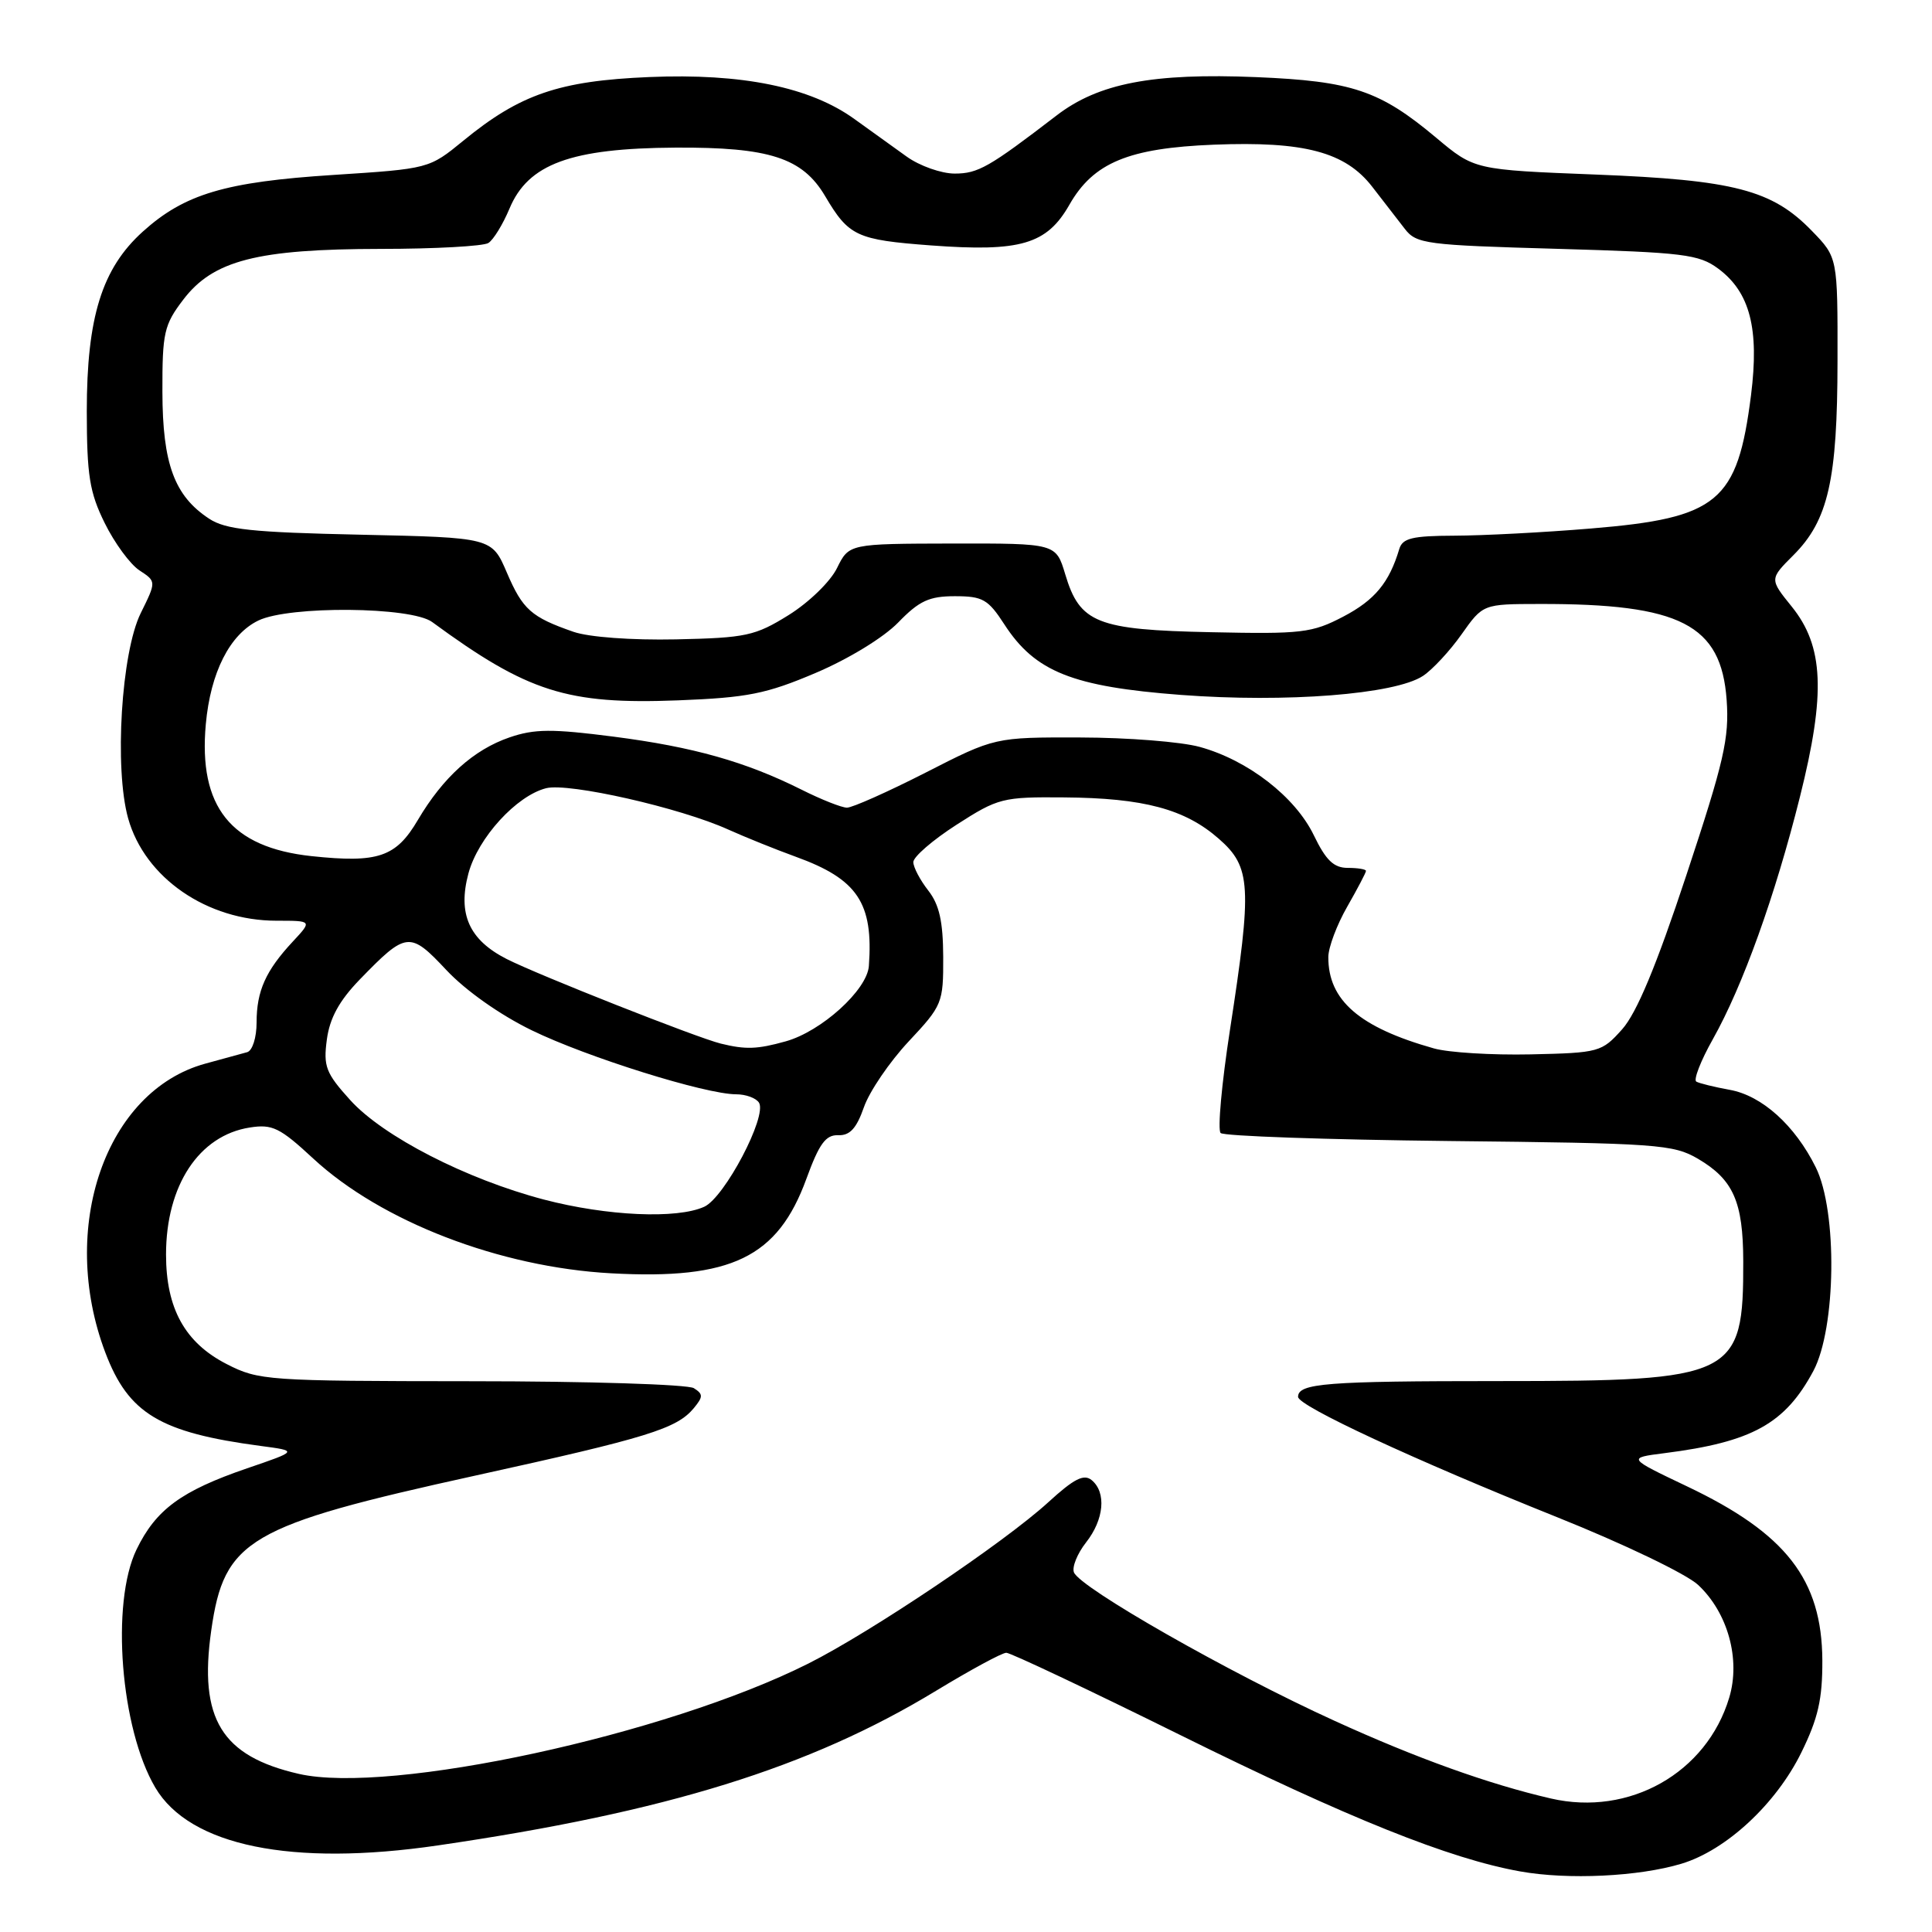 <?xml version="1.0" encoding="UTF-8" standalone="no"?>
<!DOCTYPE svg PUBLIC "-//W3C//DTD SVG 1.1//EN" "http://www.w3.org/Graphics/SVG/1.1/DTD/svg11.dtd" >
<svg xmlns="http://www.w3.org/2000/svg" xmlns:xlink="http://www.w3.org/1999/xlink" version="1.1" viewBox="0 0 256 256">
 <g >
 <path fill="currentColor"
d=" M 222.81 246.95 C 228.74 245.16 235.34 239.03 238.69 232.21 C 240.91 227.69 241.49 225.14 241.47 220.00 C 241.41 209.30 236.66 203.19 223.56 196.96 C 215.62 193.18 215.62 193.18 220.56 192.55 C 232.16 191.08 236.53 188.66 240.28 181.66 C 243.30 175.99 243.49 160.50 240.60 154.68 C 237.84 149.11 233.47 145.18 229.21 144.41 C 227.17 144.04 225.17 143.55 224.77 143.32 C 224.37 143.09 225.35 140.56 226.96 137.70 C 230.92 130.66 235.22 118.70 238.50 105.59 C 241.94 91.87 241.66 85.62 237.40 80.36 C 234.47 76.73 234.47 76.73 237.64 73.56 C 242.25 68.95 243.47 63.60 243.48 47.81 C 243.50 34.11 243.50 34.11 240.09 30.60 C 234.83 25.16 229.78 23.85 211.44 23.13 C 195.37 22.50 195.37 22.50 190.29 18.24 C 182.82 11.98 179.15 10.75 166.47 10.22 C 152.73 9.65 145.55 11.03 139.99 15.31 C 131.05 22.17 129.60 23.00 126.50 23.00 C 124.74 23.00 121.87 21.99 120.14 20.75 C 118.40 19.51 115.30 17.28 113.24 15.79 C 107.37 11.54 98.34 9.69 86.01 10.21 C 74.08 10.71 68.90 12.49 61.40 18.64 C 56.85 22.36 56.85 22.36 44.18 23.18 C 29.82 24.10 24.44 25.71 18.91 30.70 C 13.51 35.58 11.50 42.03 11.50 54.50 C 11.51 62.98 11.86 65.23 13.87 69.30 C 15.17 71.94 17.24 74.77 18.48 75.58 C 20.72 77.05 20.72 77.05 18.65 81.24 C 16.07 86.45 15.13 101.82 16.98 108.44 C 19.19 116.32 27.43 122.00 36.65 122.00 C 41.37 122.00 41.37 122.00 38.81 124.75 C 35.21 128.61 34.00 131.31 34.00 135.47 C 34.00 137.49 33.45 139.22 32.75 139.42 C 32.06 139.61 29.58 140.29 27.23 140.93 C 14.00 144.53 7.70 162.70 13.96 179.23 C 17.02 187.31 21.20 189.82 34.50 191.59 C 39.50 192.25 39.50 192.25 32.74 194.56 C 24.02 197.55 20.66 200.02 18.09 205.32 C 14.66 212.41 15.97 229.07 20.58 236.87 C 25.14 244.59 38.67 247.36 58.00 244.53 C 88.34 240.10 107.26 234.22 124.01 224.05 C 128.59 221.27 132.78 219.00 133.34 219.00 C 133.90 219.00 144.28 223.91 156.43 229.92 C 178.66 240.92 192.07 246.30 201.42 247.97 C 207.76 249.11 217.15 248.66 222.81 246.95 Z  M 205.50 238.31 C 197.27 236.41 187.66 232.96 176.80 228.00 C 162.87 221.66 143.08 210.38 142.30 208.34 C 142.03 207.64 142.75 205.86 143.90 204.39 C 146.30 201.35 146.62 197.76 144.66 196.13 C 143.62 195.27 142.32 195.93 138.91 199.05 C 133.08 204.38 115.40 216.27 107.11 220.43 C 88.28 229.89 51.68 237.81 39.60 235.05 C 29.35 232.70 26.32 227.75 27.99 216.05 C 29.70 204.00 32.86 202.15 63.00 195.52 C 85.88 190.49 89.66 189.32 91.94 186.58 C 93.18 185.07 93.18 184.73 91.94 183.94 C 91.15 183.44 77.88 183.02 62.46 183.02 C 35.37 183.00 34.28 182.92 30.04 180.75 C 24.51 177.92 22.00 173.38 22.00 166.23 C 22.00 157.07 26.38 150.44 33.11 149.40 C 36.09 148.93 37.10 149.43 41.49 153.50 C 50.51 161.86 66.24 167.92 81.00 168.72 C 96.91 169.59 103.05 166.62 106.85 156.20 C 108.55 151.54 109.41 150.36 111.07 150.42 C 112.61 150.48 113.49 149.52 114.47 146.72 C 115.19 144.64 117.86 140.72 120.39 138.01 C 124.87 133.23 125.00 132.91 124.98 126.79 C 124.96 122.09 124.46 119.87 123.00 118.00 C 121.92 116.62 121.03 114.93 121.02 114.24 C 121.01 113.54 123.59 111.31 126.75 109.28 C 132.26 105.74 132.85 105.59 141.00 105.66 C 151.56 105.74 157.03 107.21 161.51 111.15 C 165.78 114.89 165.92 117.40 162.98 136.44 C 161.88 143.56 161.32 149.72 161.74 150.13 C 162.16 150.54 175.78 151.01 192.00 151.19 C 219.65 151.48 221.72 151.63 225.00 153.55 C 229.67 156.30 230.97 159.23 230.99 167.10 C 231.02 182.46 229.92 183.00 198.68 183.00 C 175.73 183.00 172.00 183.29 172.00 185.09 C 172.00 186.30 187.40 193.45 206.36 201.05 C 215.15 204.57 223.46 208.56 225.01 210.01 C 228.95 213.69 230.66 219.87 229.13 224.95 C 226.14 234.92 215.90 240.71 205.50 238.31 Z  M 72.08 158.95 C 61.80 156.25 50.76 150.59 46.40 145.76 C 43.17 142.19 42.83 141.30 43.31 137.74 C 43.69 134.90 44.95 132.60 47.67 129.79 C 53.85 123.42 54.30 123.37 59.15 128.54 C 61.69 131.25 66.26 134.48 70.46 136.52 C 77.76 140.08 93.49 145.00 97.55 145.00 C 98.83 145.00 100.19 145.50 100.57 146.11 C 101.68 147.91 96.01 158.67 93.32 159.90 C 89.70 161.55 80.42 161.13 72.08 158.95 Z  M 190.00 138.92 C 180.13 136.14 175.98 132.55 176.01 126.80 C 176.02 125.53 177.14 122.54 178.51 120.15 C 179.88 117.75 181.00 115.62 181.00 115.40 C 181.00 115.18 179.92 115.00 178.59 115.00 C 176.73 115.00 175.69 114.00 174.08 110.66 C 171.61 105.57 165.35 100.72 158.97 98.97 C 156.51 98.29 149.40 97.73 143.16 97.72 C 131.82 97.69 131.82 97.69 122.66 102.37 C 117.62 104.94 112.92 107.03 112.22 107.02 C 111.51 107.01 108.81 105.94 106.22 104.64 C 98.80 100.93 91.91 98.98 81.31 97.61 C 73.15 96.56 70.83 96.57 67.51 97.71 C 62.76 99.34 58.71 102.99 55.37 108.65 C 52.47 113.58 50.10 114.38 41.26 113.44 C 30.59 112.29 26.28 106.91 27.27 95.97 C 27.89 89.10 30.45 84.05 34.24 82.22 C 38.34 80.24 54.49 80.38 57.26 82.42 C 69.93 91.71 75.14 93.37 89.87 92.80 C 99.05 92.44 101.53 91.95 108.07 89.17 C 112.43 87.32 117.08 84.48 119.02 82.48 C 121.80 79.61 123.12 79.00 126.53 79.00 C 130.21 79.00 130.93 79.41 133.08 82.73 C 137.15 89.01 142.09 90.99 156.48 92.08 C 170.44 93.13 184.81 92.01 188.54 89.57 C 189.79 88.75 192.10 86.27 193.66 84.06 C 196.50 80.04 196.50 80.04 204.00 80.03 C 222.67 79.99 228.07 82.75 228.79 92.75 C 229.15 97.82 228.45 100.87 223.46 115.94 C 219.47 128.00 216.87 134.23 214.94 136.39 C 212.24 139.41 211.90 139.51 202.83 139.71 C 197.70 139.82 191.93 139.47 190.00 138.92 Z  M 95.50 138.28 C 92.34 137.50 71.26 129.17 67.13 127.07 C 62.15 124.53 60.63 121.10 62.07 115.73 C 63.34 111.01 68.44 105.43 72.37 104.44 C 75.38 103.69 90.13 107.03 96.50 109.92 C 98.70 110.91 102.73 112.54 105.46 113.53 C 113.63 116.49 115.74 119.64 115.13 128.00 C 114.90 131.18 108.83 136.68 104.09 137.99 C 100.33 139.04 98.80 139.09 95.50 138.28 Z  M 75.99 83.72 C 70.38 81.77 69.26 80.77 67.16 75.87 C 65.17 71.23 65.17 71.23 47.77 70.85 C 33.34 70.54 29.91 70.17 27.71 68.73 C 23.11 65.71 21.54 61.46 21.52 51.93 C 21.50 44.08 21.74 43.04 24.28 39.71 C 28.24 34.50 34.07 33.00 50.43 32.98 C 57.62 32.98 64.05 32.62 64.71 32.20 C 65.38 31.78 66.64 29.72 67.51 27.64 C 69.98 21.72 75.64 19.64 89.50 19.56 C 101.95 19.49 106.33 20.91 109.33 25.98 C 112.47 31.30 113.49 31.78 123.37 32.52 C 135.23 33.40 138.71 32.38 141.70 27.13 C 144.88 21.55 149.54 19.62 160.86 19.17 C 172.83 18.70 178.26 20.14 181.83 24.75 C 183.30 26.65 185.24 29.16 186.14 30.32 C 187.68 32.32 188.93 32.48 206.32 32.97 C 223.10 33.45 225.12 33.70 227.68 35.60 C 231.88 38.72 233.13 43.56 232.02 52.36 C 230.22 66.52 227.68 68.64 210.80 70.03 C 204.59 70.55 196.45 70.97 192.72 70.98 C 187.13 71.00 185.84 71.31 185.41 72.75 C 184.08 77.21 182.16 79.52 178.00 81.70 C 173.85 83.87 172.50 84.03 160.45 83.77 C 145.34 83.46 143.08 82.56 141.15 76.10 C 139.92 72.00 139.92 72.00 126.21 72.02 C 112.50 72.05 112.50 72.05 110.91 75.27 C 110.03 77.07 107.18 79.83 104.50 81.50 C 100.06 84.26 98.85 84.52 89.58 84.72 C 83.67 84.84 78.05 84.43 75.99 83.72 Z "/>
</g>
</svg>